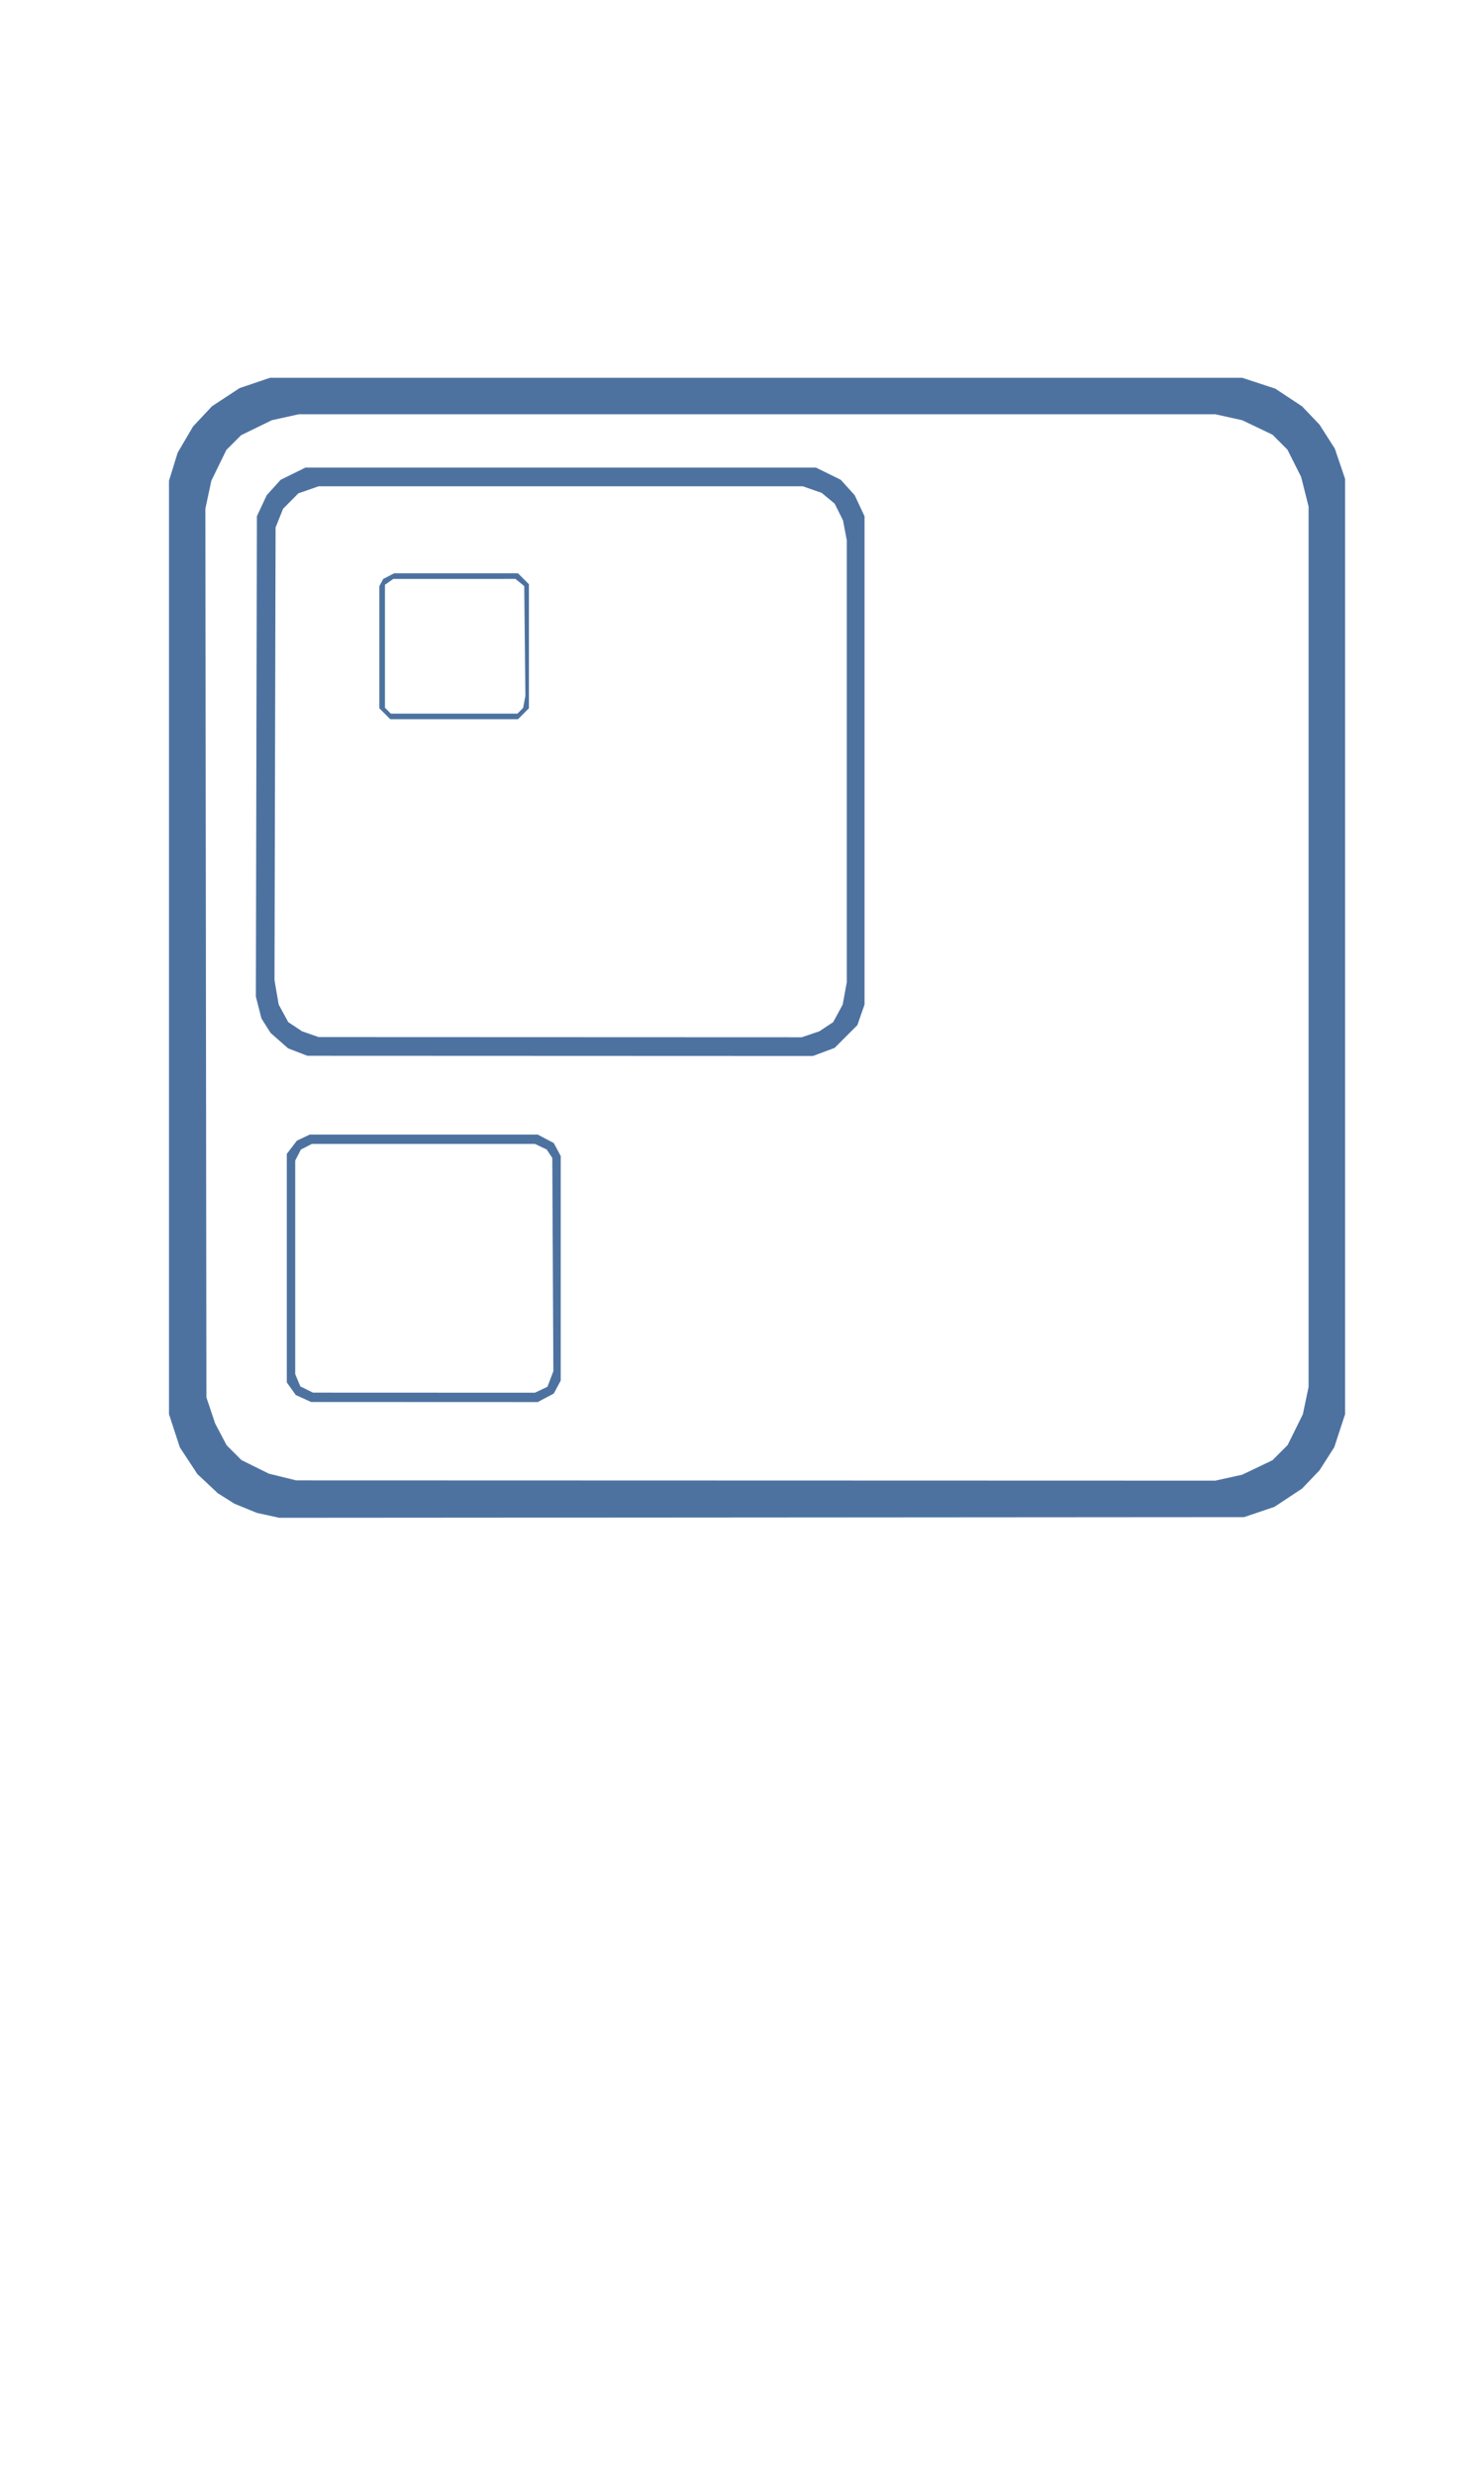 <?xml version="1.0" encoding="UTF-8" standalone="no"?>
<!-- Created with Inkscape (http://www.inkscape.org/) -->

<svg
   width="150mm"
   height="250mm"
   viewBox="0 0 210 297"
   version="1.1"
   id="svg5"
   xml:space="preserve"
   inkscape:version="1.2.2 (732a01da63, 2022-12-09)"
   sodipodi:docname="pcFond.svg"
   xmlns:inkscape="http://www.inkscape.org/namespaces/inkscape"
   xmlns:sodipodi="http://sodipodi.sourceforge.net/DTD/sodipodi-0.dtd"
   xmlns:xlink="http://www.w3.org/1999/xlink"
   xmlns="http://www.w3.org/2000/svg"
   xmlns:svg="http://www.w3.org/2000/svg"><sodipodi:namedview
     id="namedview7"
     pagecolor="#ffffff"
     bordercolor="#000000"
     borderopacity="0.25"
     inkscape:showpageshadow="2"
     inkscape:pageopacity="0.0"
     inkscape:pagecheckerboard="0"
     inkscape:deskcolor="#d1d1d1"
     inkscape:document-units="mm"
     showgrid="false"
     inkscape:zoom="0.71624579"
     inkscape:cx="240.83911"
     inkscape:cy="563.3541"
     inkscape:window-width="1920"
     inkscape:window-height="991"
     inkscape:window-x="-9"
     inkscape:window-y="-9"
     inkscape:window-maximized="1"
     inkscape:current-layer="layer1" /><defs
     id="defs2" /><g
     inkscape:label="Calque 1"
     inkscape:groupmode="layer"
     id="layer1"><path
       style="fill:#4d72a0;stroke-width:0.265;fill-opacity:1"
       d="m 37.938,187.807 -1.587,-0.348 -1.587,-0.646 -1.587,-0.646 -1.183,-0.747 -1.183,-0.747 -1.438,-1.349 -1.438,-1.349 -1.242,-1.89 -1.242,-1.89 -0.768,-2.343 -0.768,-2.343 V 107.496 41.483 l 0.615,-1.984 0.615,-1.984 1.089,-1.852 1.089,-1.852 1.339,-1.43 1.339,-1.43 1.95,-1.281 1.95,-1.281 2.151,-0.729 2.151,-0.729 h 68.792 68.792 l 2.343,0.768 2.343,0.768 1.89,1.25 1.89,1.25 1.232,1.289 1.232,1.289 1.086,1.699 1.086,1.699 0.725,2.137 0.725,2.137 v 66.146 66.146 l -0.764,2.33 -0.764,2.33 -1.048,1.639 -1.048,1.639 -1.232,1.289 -1.232,1.289 -1.95,1.289 -1.95,1.289 -2.151,0.729 -2.151,0.729 -68.263,0.047 -68.263,0.047 z m 135.944,-5.326 1.904,-0.421 2.137,-1.02 2.137,-1.02 1.079,-1.079 1.079,-1.079 1.075,-2.176 1.075,-2.176 0.405,-1.936 0.405,-1.936 V 107.389 45.139 l -0.527,-2.093 -0.527,-2.093 -0.969,-1.929 -0.969,-1.929 -1.062,-1.062 -1.062,-1.062 -2.137,-1.02 -2.137,-1.02 -1.904,-0.421 -1.904,-0.421 H 107.127 42.276 l -1.904,0.419 -1.904,0.419 -2.176,1.061 -2.176,1.061 -1.04,1.04 -1.04,1.04 -1.063,2.176 -1.063,2.176 -0.424,1.984 -0.424,1.984 0.074,62.839 0.074,62.839 0.621,1.852 0.621,1.852 0.811,1.534 0.811,1.534 1.048,1.048 1.048,1.048 1.944,0.961 1.944,0.961 1.925,0.473 1.925,0.473 65.035,0.019 65.035,0.019 1.904,-0.421 z m -130.943,-11.196 -1.085,-0.493 -0.635,-0.891 -0.635,-0.891 v -16.16 -16.16 l 0.713,-0.934 0.713,-0.934 0.915,-0.434 0.915,-0.434 h 16.124 16.124 l 1.138,0.602 1.138,0.602 0.491,0.915 0.491,0.915 v 15.883 15.883 l -0.491,0.915 -0.491,0.915 -1.138,0.602 -1.138,0.602 -16.032,-0.006 -16.032,-0.006 -1.085,-0.493 z m 33.642,-1.24 0.887,-0.421 0.419,-1.1 0.419,-1.1 -0.076,-15.081 -0.076,-15.081 -0.394,-0.595 -0.394,-0.595 -0.836,-0.397 -0.836,-0.397 H 59.912 44.13 l -0.776,0.401 -0.776,0.401 -0.401,0.776 -0.401,0.776 v 15.103 15.103 l 0.363,0.868 0.363,0.868 0.894,0.44 0.894,0.44 15.703,0.006 15.703,0.006 0.887,-0.421 z m -34.447,-47.755 -1.361,-0.523 -1.243,-1.094 -1.243,-1.094 -0.644,-1.02 -0.644,-1.02 -0.395,-1.541 -0.395,-1.541 0.071,-33.973 0.071,-33.973 0.697,-1.487 0.697,-1.487 0.985,-1.09 0.985,-1.09 1.752,-0.862 1.752,-0.862 h 36.127 36.127 l 1.752,0.862 1.752,0.862 0.985,1.09 0.985,1.09 0.697,1.487 0.697,1.487 v 34.528 34.528 l -0.506,1.455 -0.506,1.455 -1.611,1.611 -1.611,1.611 -1.531,0.572 -1.531,0.572 -35.775,-0.014 -35.775,-0.014 z m 72.569,-2.517 1.244,-0.422 0.978,-0.647 0.978,-0.647 0.674,-1.245 0.674,-1.245 0.287,-1.57 0.287,-1.57 V 81.158 49.889 l -0.265,-1.397 -0.265,-1.397 -0.592,-1.186 -0.592,-1.186 -0.92,-0.759 -0.92,-0.759 -1.331,-0.465 -1.331,-0.465 H 79.346 45.082 l -1.431,0.498 -1.431,0.498 -1.082,1.092 -1.082,1.092 -0.529,1.32 -0.529,1.32 -0.077,32.015 -0.077,32.015 0.295,1.719 0.295,1.719 0.678,1.246 0.678,1.246 0.98,0.649 0.98,0.649 1.167,0.408 1.167,0.408 34.188,0.013 34.188,0.013 1.244,-0.422 z M 54.454,74.444 53.681,73.67 V 65.034 56.397 l 0.272,-0.509 0.272,-0.509 0.773,-0.4 0.773,-0.4 h 8.765 8.765 l 0.773,0.773 0.773,0.773 v 8.772 8.772 l -0.773,0.773 -0.773,0.773 h -9.037 -9.037 z m 19.173,-0.426 0.405,-0.405 0.157,-0.851 0.157,-0.851 -0.081,-7.763 -0.081,-7.763 -0.625,-0.505 -0.625,-0.505 H 64.294 55.651 l -0.588,0.412 -0.588,0.412 v 8.697 8.697 l 0.416,0.416 0.416,0.416 h 8.958 8.958 z"
       id="path3040" /></g></svg>
